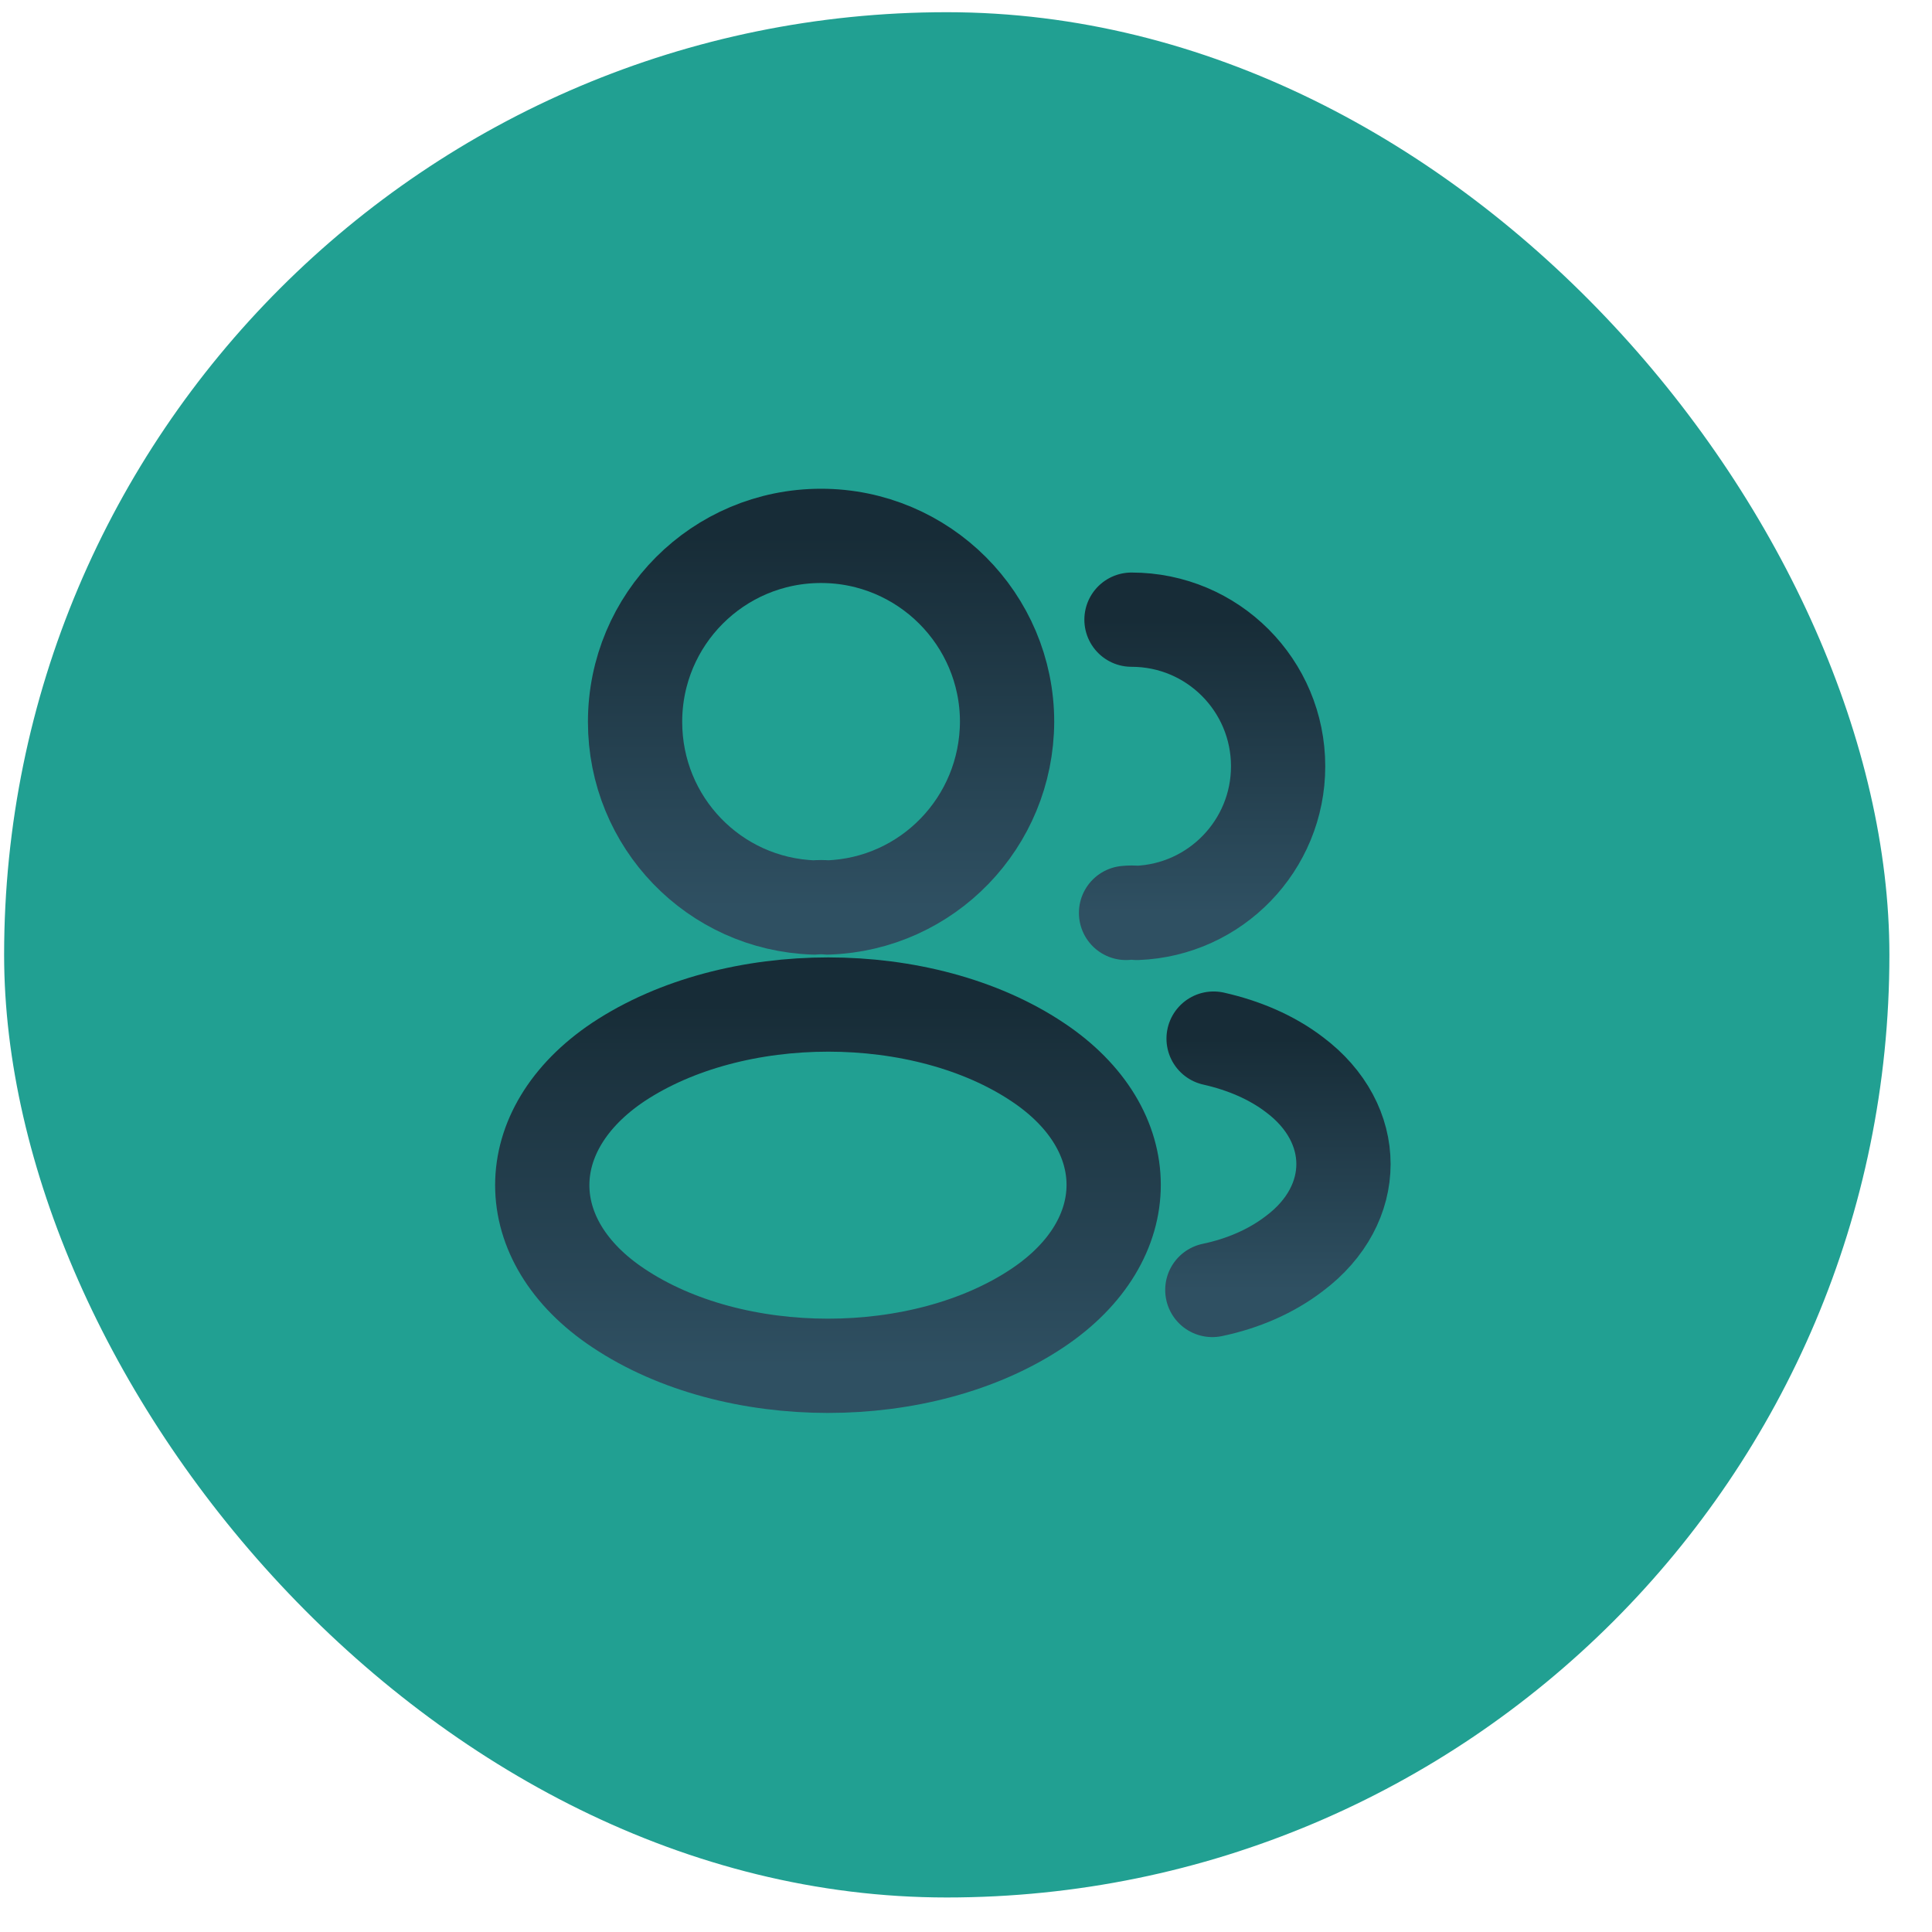 <svg width="38" height="38" viewBox="0 0 38 38" fill="none" xmlns="http://www.w3.org/2000/svg">
<rect x="0.081" y="0.24" width="37.081" height="37.081" rx="18.54" fill="#21A092"/>
<path d="M16.281 17.849C16.199 17.841 16.1 17.841 16.009 17.849C14.048 17.783 12.491 16.176 12.491 14.198C12.491 12.18 14.122 10.54 16.149 10.54C18.168 10.54 19.808 12.18 19.808 14.198C19.799 16.176 18.242 17.783 16.281 17.849Z" stroke="url(#paint0_linear_12_85)" stroke-width="1.854" stroke-linecap="round" stroke-linejoin="round"/>
<path d="M22.255 12.188C23.854 12.188 25.139 13.482 25.139 15.072C25.139 16.629 23.903 17.898 22.362 17.956C22.296 17.948 22.222 17.948 22.148 17.956" stroke="url(#paint1_linear_12_85)" stroke-width="1.854" stroke-linecap="round" stroke-linejoin="round"/>
<path d="M12.161 20.889C10.167 22.224 10.167 24.4 12.161 25.726C14.427 27.243 18.143 27.243 20.409 25.726C22.403 24.392 22.403 22.216 20.409 20.889C18.151 19.381 14.435 19.381 12.161 20.889Z" stroke="url(#paint2_linear_12_85)" stroke-width="1.854" stroke-linecap="round" stroke-linejoin="round"/>
<path d="M23.845 25.372C24.439 25.248 24.999 25.009 25.46 24.655C26.746 23.691 26.746 22.101 25.46 21.137C25.007 20.791 24.455 20.56 23.87 20.428" stroke="url(#paint3_linear_12_85)" stroke-width="1.854" stroke-linecap="round" stroke-linejoin="round"/>
<defs>
<linearGradient id="paint0_linear_12_85" x1="16.149" y1="10.54" x2="16.149" y2="17.849" gradientUnits="userSpaceOnUse">
<stop stop-color="#172C37"/>
<stop offset="1" stop-color="#2F5062"/>
</linearGradient>
<linearGradient id="paint1_linear_12_85" x1="23.643" y1="12.188" x2="23.643" y2="17.956" gradientUnits="userSpaceOnUse">
<stop stop-color="#172C37"/>
<stop offset="1" stop-color="#2F5062"/>
</linearGradient>
<linearGradient id="paint2_linear_12_85" x1="16.285" y1="19.758" x2="16.285" y2="26.863" gradientUnits="userSpaceOnUse">
<stop stop-color="#172C37"/>
<stop offset="1" stop-color="#2F5062"/>
</linearGradient>
<linearGradient id="paint3_linear_12_85" x1="25.135" y1="20.428" x2="25.135" y2="25.372" gradientUnits="userSpaceOnUse">
<stop stop-color="#172C37"/>
<stop offset="1" stop-color="#2F5062"/>
</linearGradient>
</defs>
</svg>
